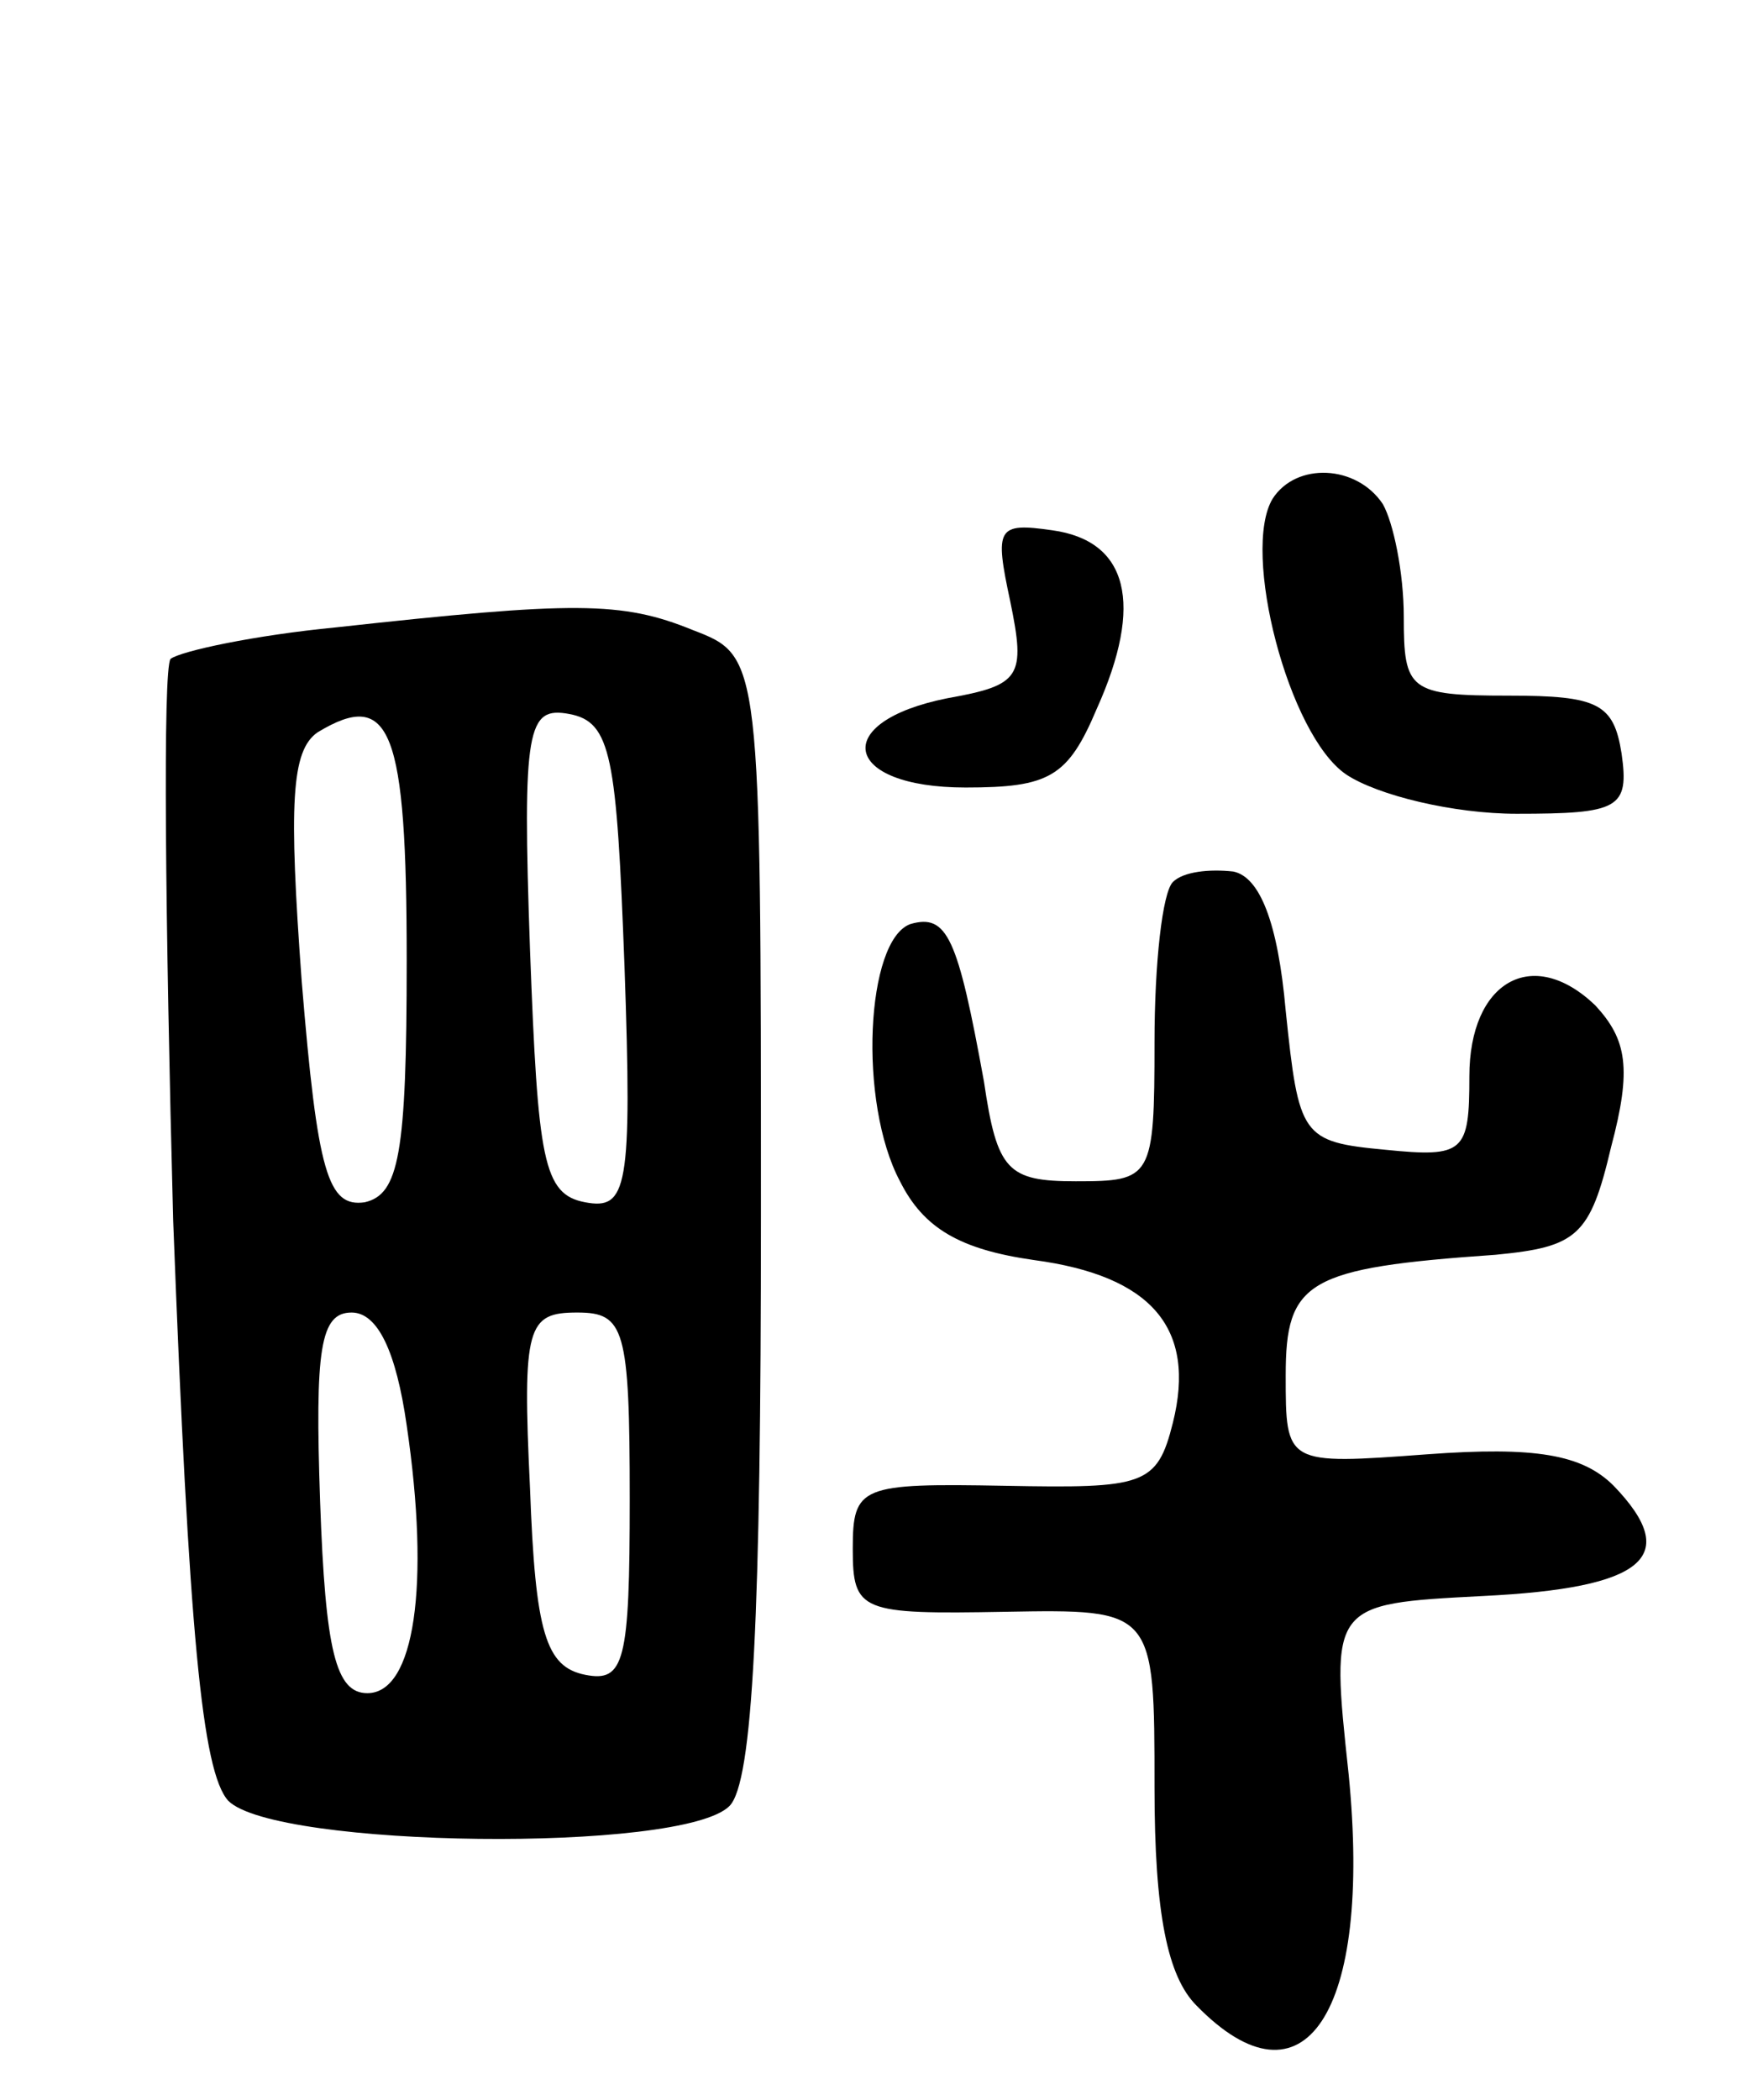 <svg version="1.0" xmlns="http://www.w3.org/2000/svg"
 width="67pt" height="80pt" viewBox="0 0 67 80"
 preserveAspectRatio="xMidYMid meet">
<g transform="translate(0,80) scale(0.1,-0.1)"
fill="#000000" stroke="none">
<path d="M485 610 c-12 -20 6 -90 28 -105 12 -8 41 -15 65 -15 39 0 43 2 40
23 -3 19 -9 22 -43 22 -38 0 -40 2 -40 30 0 17 -4 36 -8 43 -10 15 -33 16 -42
2z"/>
<path d="M385 571 c6 -29 4 -32 -24 -37 -45 -9 -40 -34 7 -34 32 0 39 4 50 30
18 40 12 64 -17 68 -21 3 -22 1 -16 -27z"/>
<path d="M128 561 c-31 -3 -59 -9 -63 -12 -3 -4 -2 -100 1 -214 6 -157 11
-210 21 -221 18 -18 173 -20 191 -2 9 9 12 73 12 225 0 213 0 213 -26 223 -27
11 -45 11 -136 1z m27 -127 c0 -74 -3 -89 -16 -92 -14 -2 -18 11 -24 84 -5 68
-4 88 6 95 28 17 34 1 34 -87z m83 -2 c3 -85 1 -93 -15 -90 -16 3 -18 16 -21
96 -3 85 -1 93 15 90 16 -3 18 -16 21 -96z m-83 -175 c9 -61 3 -102 -15 -102
-12 0 -16 16 -18 73 -2 58 0 72 12 72 10 0 17 -15 21 -43z m85 -28 c0 -62 -2
-70 -17 -67 -15 3 -19 16 -21 71 -3 62 -1 67 18 67 18 0 20 -6 20 -71z"/>
<path d="M447 464 c-4 -4 -7 -31 -7 -61 0 -52 -1 -53 -30 -53 -26 0 -30 4 -35
38 -10 55 -14 64 -28 60 -17 -6 -20 -68 -4 -98 9 -18 23 -26 51 -30 45 -6 62
-26 53 -62 -6 -24 -11 -25 -64 -24 -55 1 -58 0 -58 -24 0 -24 3 -25 58 -24 57
1 57 1 57 -67 0 -48 5 -72 16 -83 41 -42 67 -3 58 88 -7 65 -7 65 51 68 62 3
76 15 50 42 -12 12 -30 15 -71 12 -54 -4 -54 -4 -54 30 0 36 8 41 80 46 31 3
36 7 44 41 8 30 6 41 -6 54 -24 23 -48 9 -48 -27 0 -29 -2 -31 -32 -28 -32 3
-33 5 -38 53 -3 34 -10 51 -20 53 -9 1 -19 0 -23 -4z"/>
</g>
</svg>
